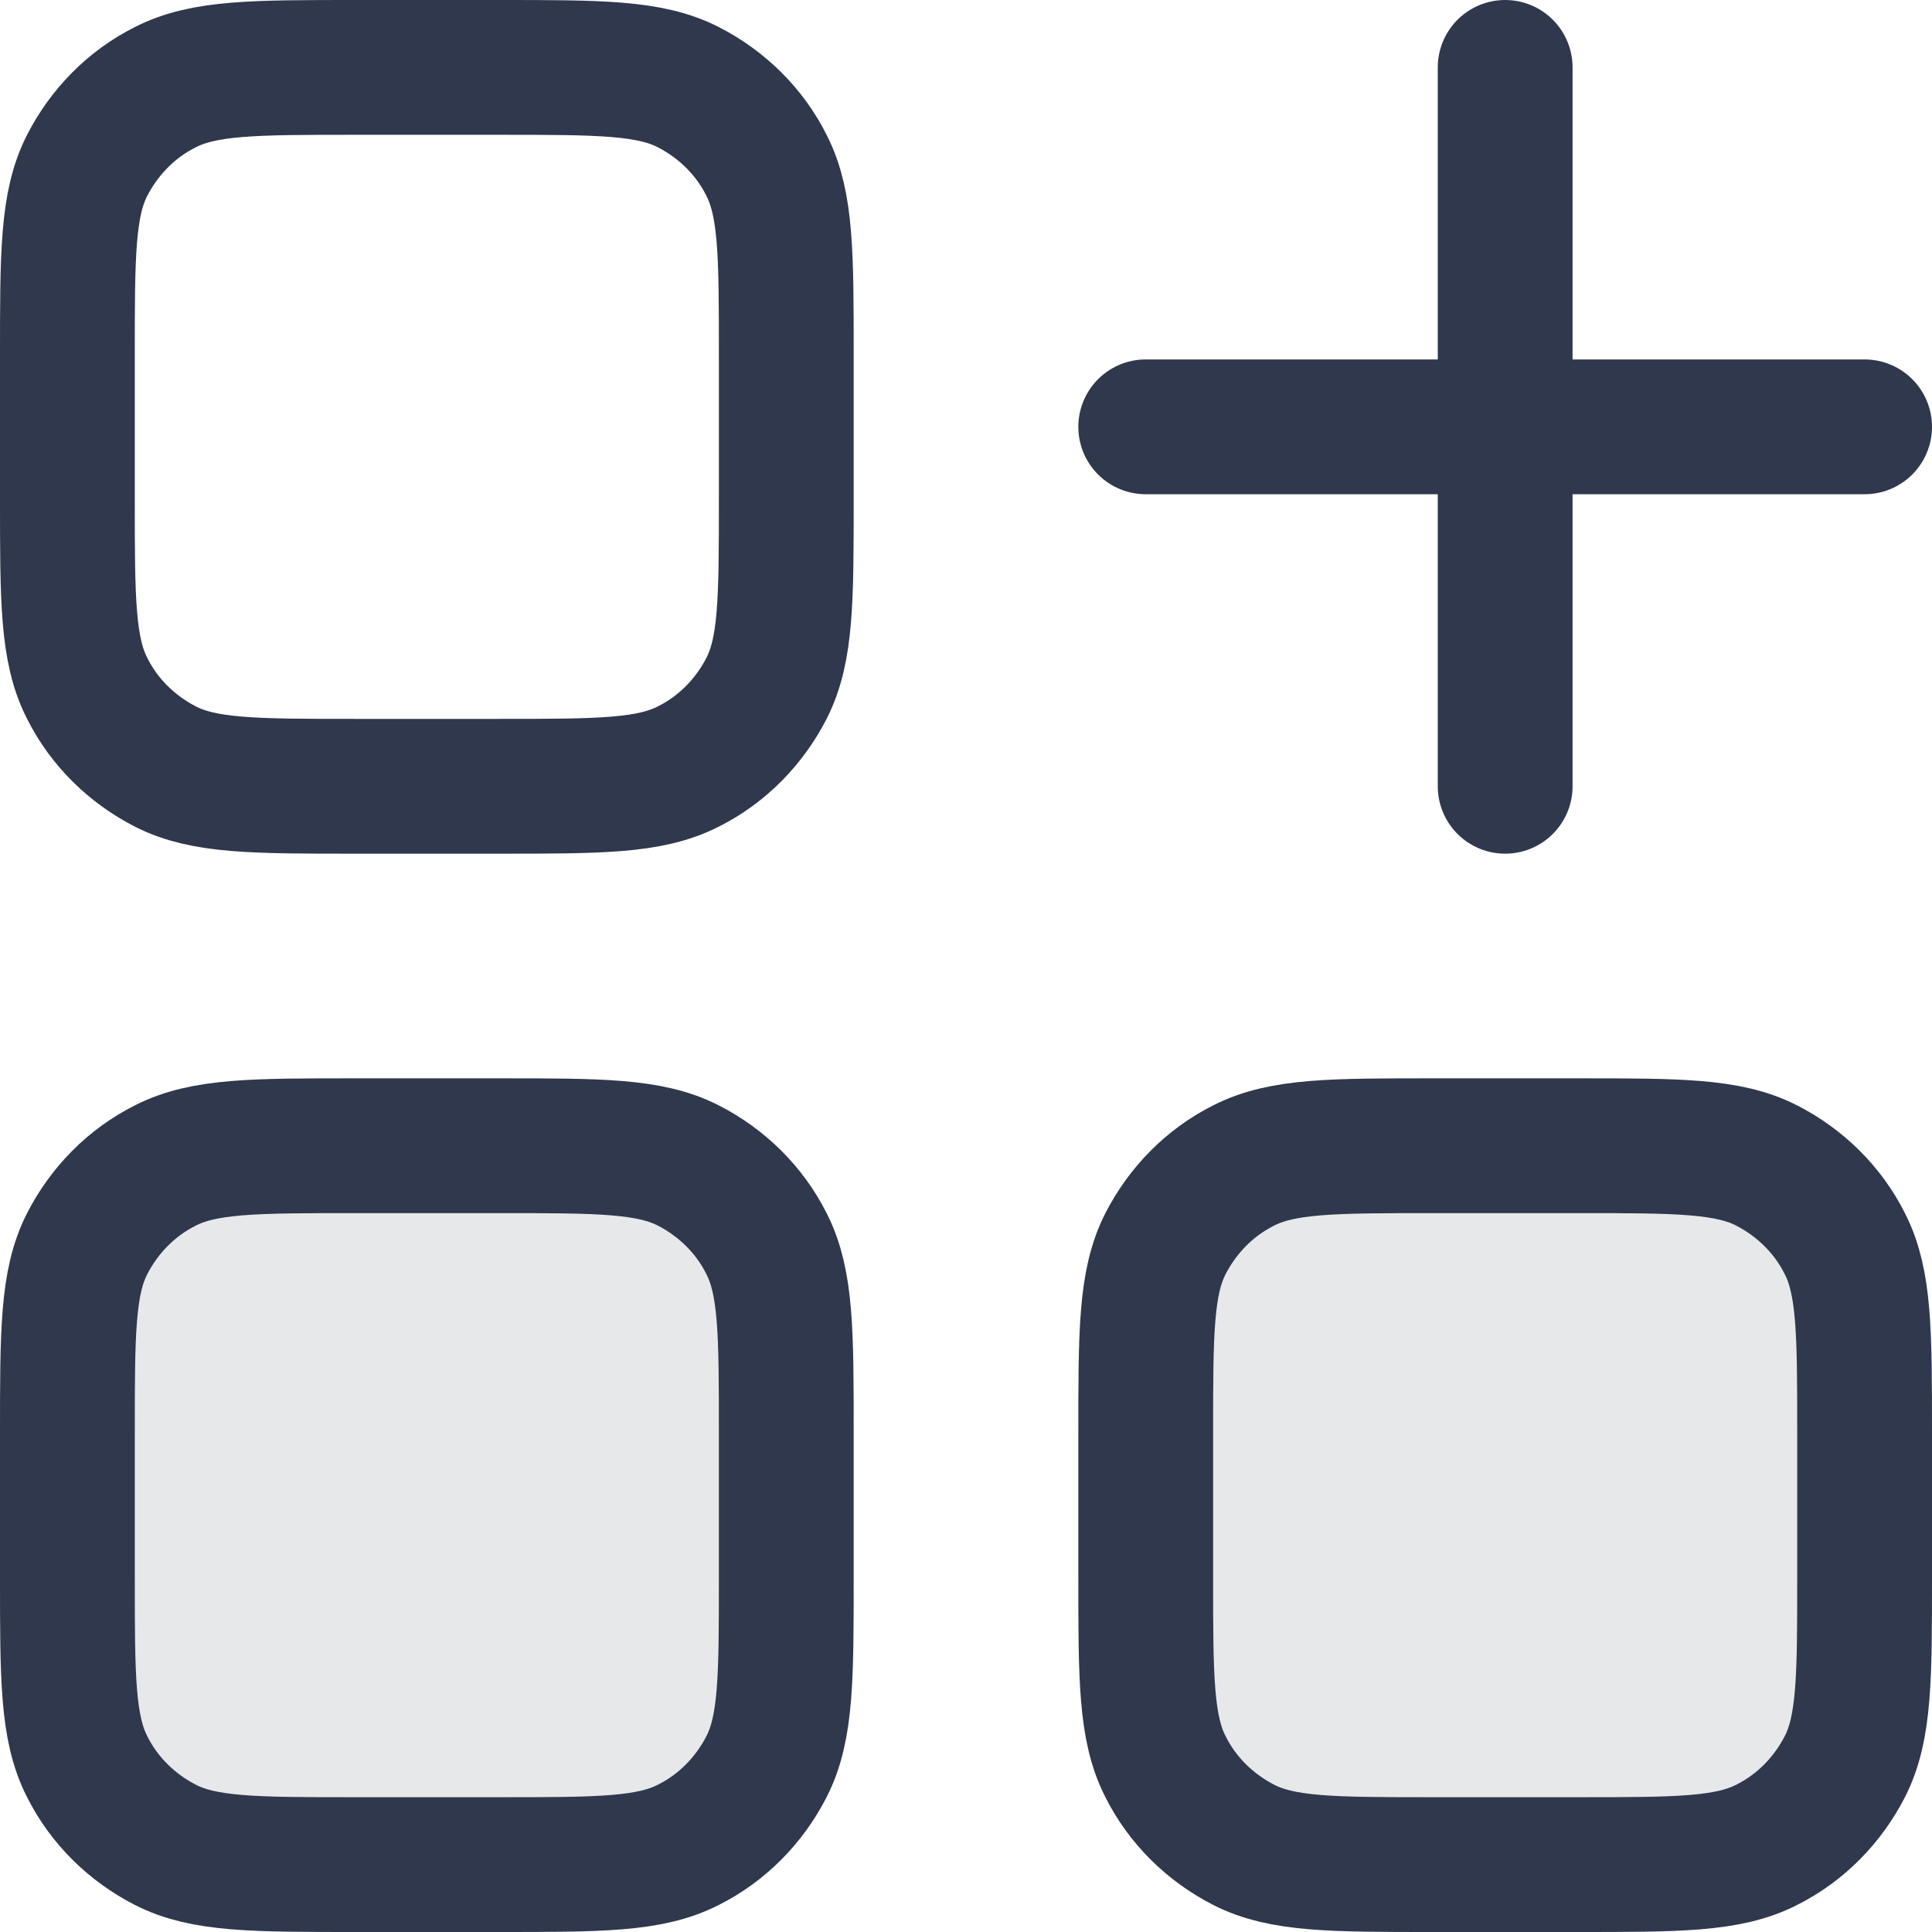 <?xml version="1.0" encoding="UTF-8"?>
<svg id="Capa_2" data-name="Capa 2" xmlns="http://www.w3.org/2000/svg" viewBox="0 0 21.5 21.5">
  <defs>
    <style>
      .cls-1 {
        fill: none;
        stroke: #2f384c;
        stroke-linecap: round;
        stroke-linejoin: round;
        stroke-width: 1.5px;
      }

      .cls-2 {
        opacity: .12;
      }

      .cls-3 {
        fill: #2f384c;
      }
    </style>
  </defs>
  <g id="Capa_1-2" data-name="Capa 1">
    <g>
      <g class="cls-2">
        <path class="cls-3" d="m.75,15.95c0-1.12,0-1.68.22-2.11.19-.38.5-.68.87-.87.43-.22.99-.22,2.11-.22h1.6c1.12,0,1.68,0,2.11.22.38.19.68.5.87.87.22.43.22.99.22,2.11v1.6c0,1.12,0,1.68-.22,2.11-.19.38-.5.68-.87.87-.43.22-.99.22-2.11.22h-1.6c-1.12,0-1.68,0-2.11-.22-.38-.19-.68-.5-.87-.87-.22-.43-.22-.99-.22-2.11v-1.6Z"/>
        <path class="cls-3" d="m12.75,15.95c0-1.12,0-1.68.22-2.11.19-.38.5-.68.87-.87.43-.22.99-.22,2.11-.22h1.6c1.12,0,1.68,0,2.11.22.38.19.68.5.87.87.22.43.22.99.22,2.11v1.6c0,1.12,0,1.68-.22,2.11-.19.38-.5.68-.87.87-.43.22-.99.22-2.11.22h-1.6c-1.12,0-1.68,0-2.11-.22-.38-.19-.68-.5-.87-.87-.22-.43-.22-.99-.22-2.11v-1.6Z"/>
      </g>
      <path class="cls-1" d="m12.75,4.75h4m0,0h4m-4,0v4m0-4V.75m-.8,20h1.6c1.12,0,1.68,0,2.11-.22.38-.19.68-.5.87-.87.22-.43.22-.99.22-2.11v-1.6c0-1.12,0-1.68-.22-2.11-.19-.38-.5-.68-.87-.87-.43-.22-.99-.22-2.11-.22h-1.6c-1.12,0-1.68,0-2.11.22-.38.19-.68.5-.87.87-.22.43-.22.99-.22,2.11v1.6c0,1.12,0,1.68.22,2.11.19.38.5.68.87.87.43.22.99.22,2.11.22Zm-12,0h1.6c1.12,0,1.68,0,2.11-.22.38-.19.68-.5.87-.87.22-.43.22-.99.22-2.11v-1.6c0-1.12,0-1.68-.22-2.11-.19-.38-.5-.68-.87-.87-.43-.22-.99-.22-2.11-.22h-1.6c-1.12,0-1.68,0-2.11.22-.38.19-.68.5-.87.87-.22.43-.22.99-.22,2.11v1.6c0,1.12,0,1.68.22,2.11.19.38.5.68.87.87.43.22.99.22,2.11.22Zm0-12h1.6c1.12,0,1.68,0,2.11-.22.38-.19.68-.5.87-.87.22-.43.22-.99.22-2.11v-1.6c0-1.12,0-1.68-.22-2.11-.19-.38-.5-.68-.87-.87-.43-.22-.99-.22-2.11-.22h-1.6c-1.12,0-1.68,0-2.11.22-.38.19-.68.5-.87.87-.22.43-.22.99-.22,2.11v1.6c0,1.12,0,1.68.22,2.11.19.38.5.68.87.87.43.22.99.22,2.11.22Z"/>
    </g>
  </g>
</svg>